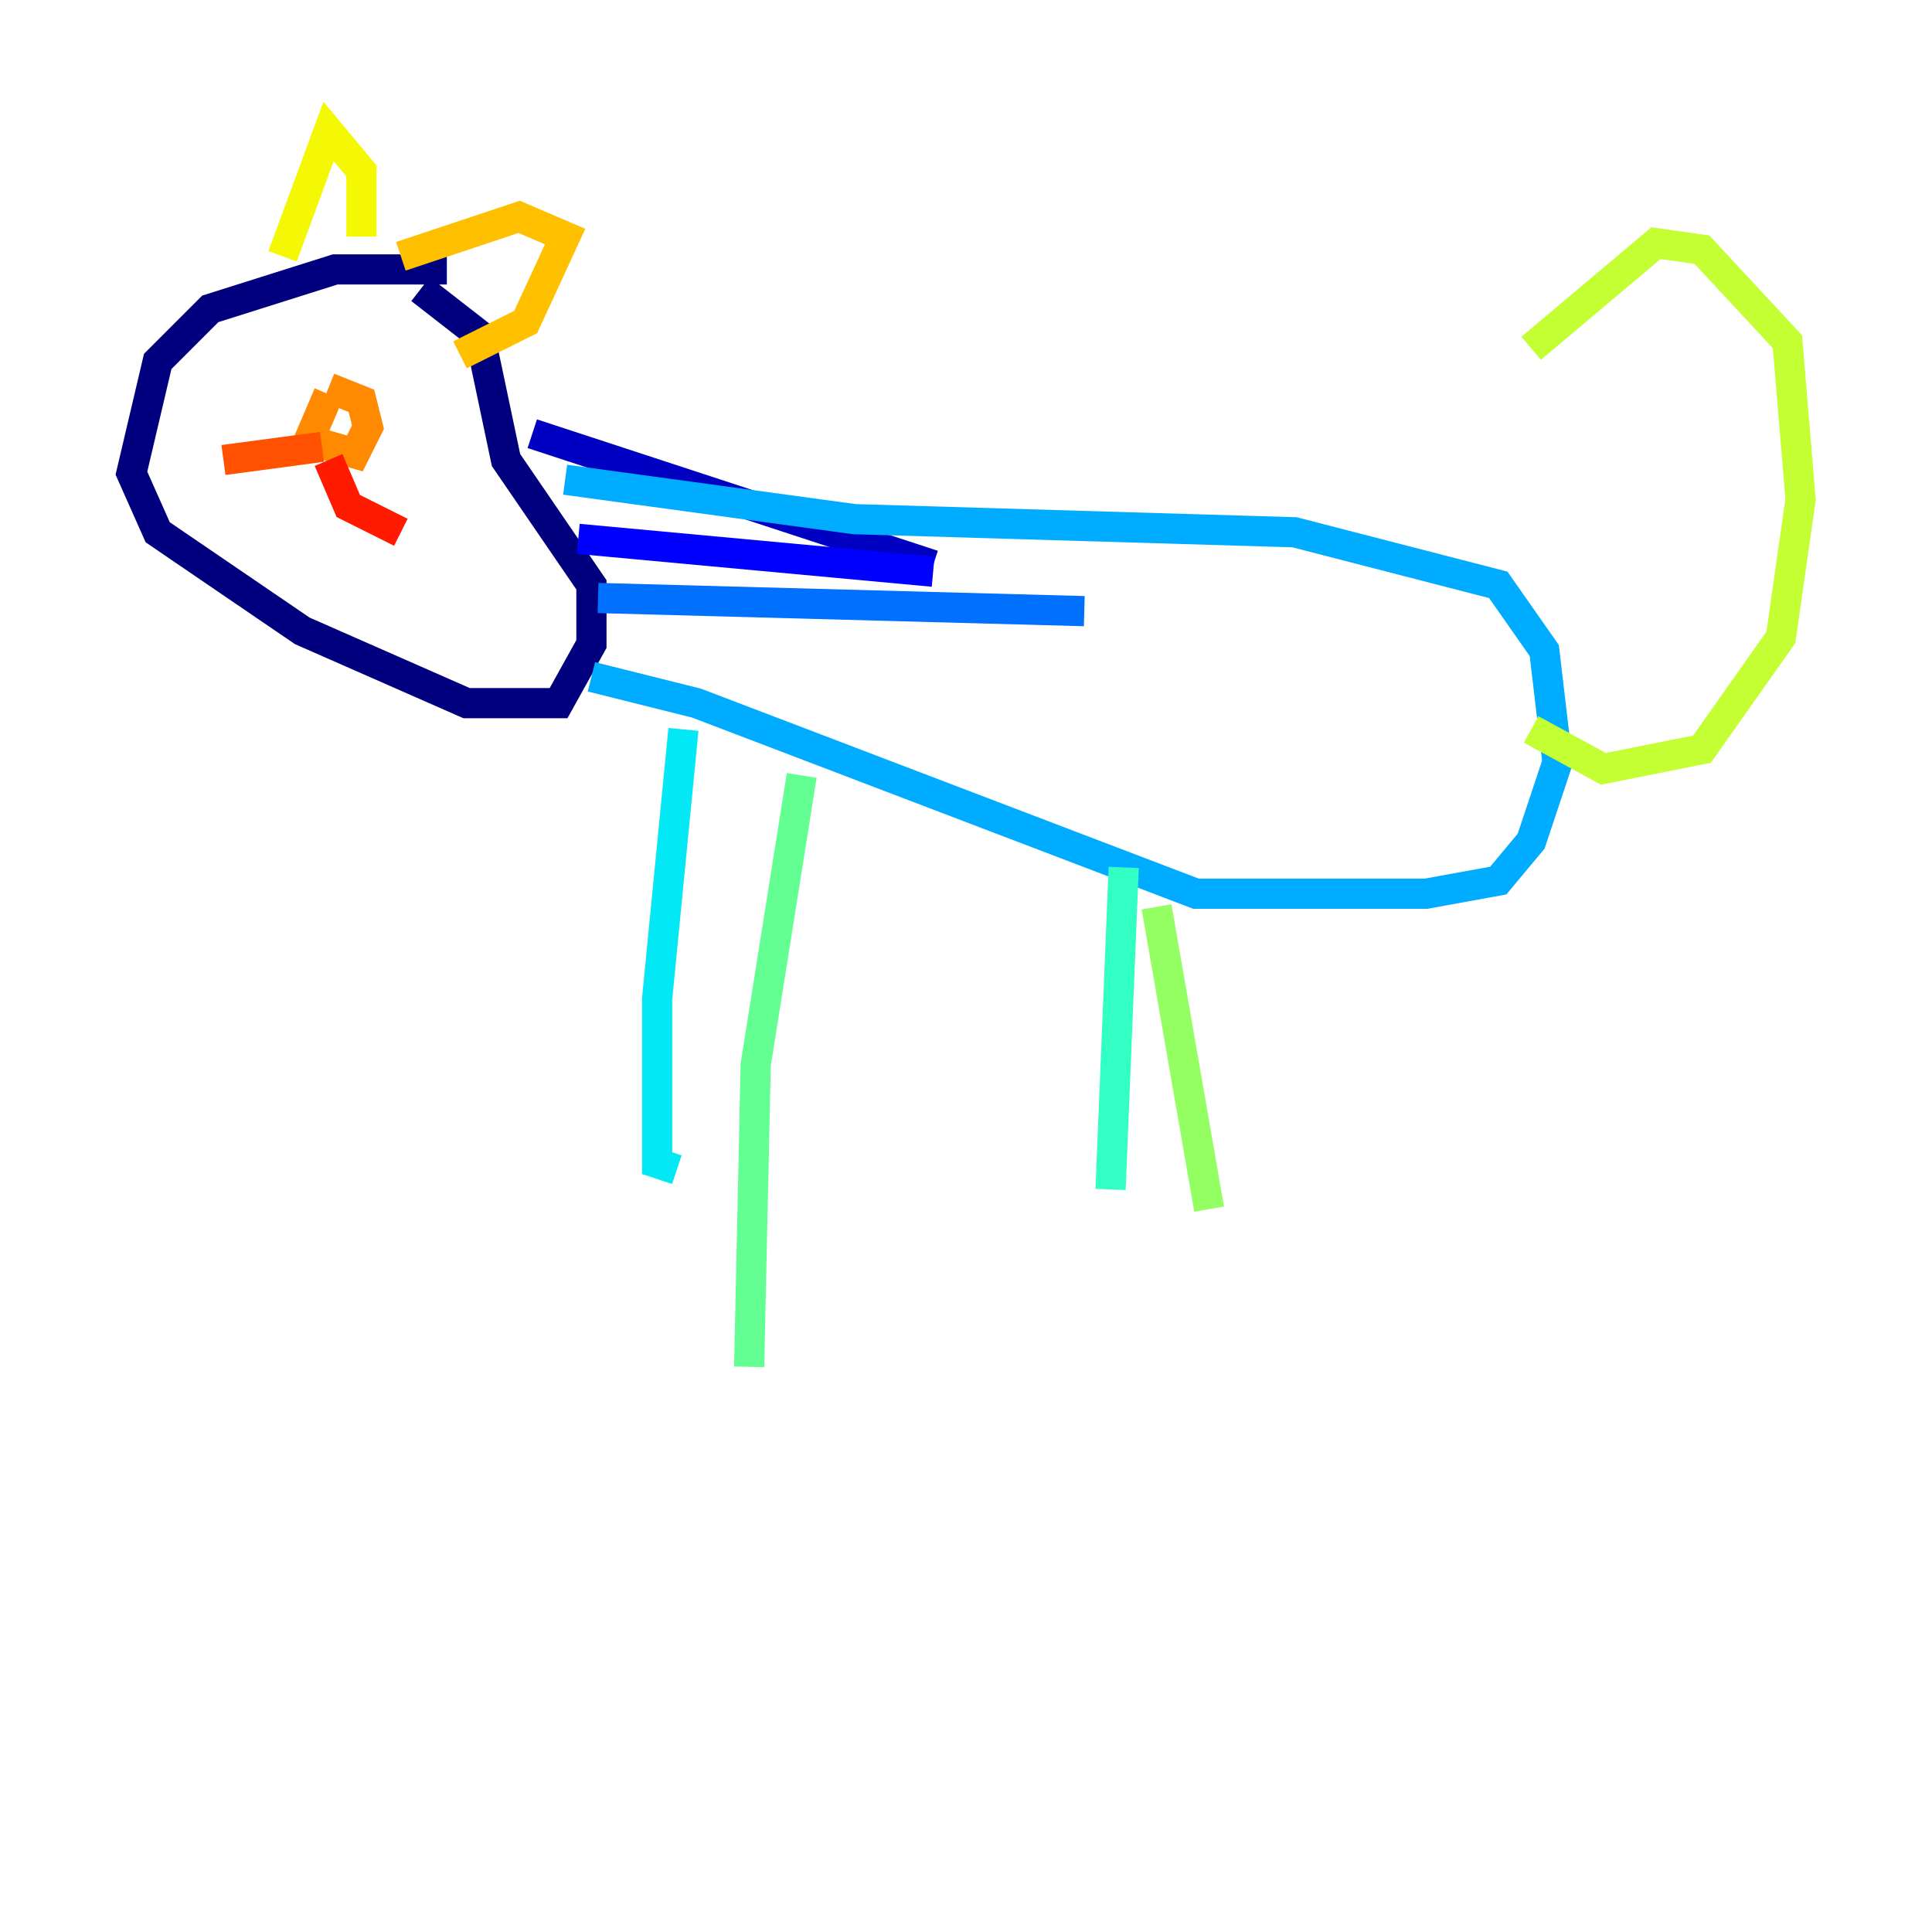 <?xml version="1.0" encoding="utf-8" ?>
<svg baseProfile="tiny" height="128" version="1.2" viewBox="0,0,128,128" width="128" xmlns="http://www.w3.org/2000/svg" xmlns:ev="http://www.w3.org/2001/xml-events" xmlns:xlink="http://www.w3.org/1999/xlink"><defs /><polyline fill="none" points="29.605,17.85 22.204,17.85 13.932,20.463 10.449,23.946 8.707,31.347 10.449,35.265 20.027,41.796 30.912,46.585 37.007,46.585 39.184,42.667 39.184,38.748 33.524,30.476 31.782,22.204 27.864,19.157" stroke="#00007f" stroke-width="2" /><polyline fill="none" points="35.265,28.735 61.823,37.442" stroke="#0000c3" stroke-width="2" /><polyline fill="none" points="38.313,35.701 61.823,37.878" stroke="#0000ff" stroke-width="2" /><polyline fill="none" points="39.619,39.619 39.619,39.619" stroke="#0034ff" stroke-width="2" /><polyline fill="none" points="39.619,39.619 71.837,40.49" stroke="#0070ff" stroke-width="2" /><polyline fill="none" points="37.442,31.782 56.599,34.395 85.769,35.265 99.265,38.748 102.313,43.102 103.184,50.503 101.442,55.728 99.265,58.34 94.476,59.211 79.238,59.211 46.15,46.585 39.184,44.843" stroke="#00acff" stroke-width="2" /><polyline fill="none" points="45.279,48.327 43.537,66.177 43.537,77.061 44.843,77.497" stroke="#02e8f4" stroke-width="2" /><polyline fill="none" points="74.449,57.469 73.578,78.803" stroke="#32ffc3" stroke-width="2" /><polyline fill="none" points="53.116,51.374 50.068,70.531 49.633,90.558" stroke="#63ff93" stroke-width="2" /><polyline fill="none" points="76.626,60.082 80.109,80.109" stroke="#93ff63" stroke-width="2" /><polyline fill="none" points="101.442,48.327 106.231,50.939 112.762,49.633 117.986,42.231 119.293,33.088 118.422,22.64 112.762,16.544 109.714,16.109 101.442,23.075" stroke="#c3ff32" stroke-width="2" /><polyline fill="none" points="18.721,16.98 21.769,8.707 23.946,11.32 23.946,15.674" stroke="#f4f802" stroke-width="2" /><polyline fill="none" points="26.558,16.98 34.395,14.367 37.442,15.674 34.83,21.333 30.476,23.51" stroke="#ffc000" stroke-width="2" /><polyline fill="none" points="21.769,26.122 20.463,29.17 23.51,30.041 24.381,28.299 23.946,26.558 21.769,25.687" stroke="#ff8900" stroke-width="2" /><polyline fill="none" points="21.333,29.605 14.803,30.476" stroke="#ff5100" stroke-width="2" /><polyline fill="none" points="21.769,30.476 23.075,33.524 26.558,35.265" stroke="#ff1a00" stroke-width="2" /><polyline fill="none" points="21.769,23.075 21.769,23.075" stroke="#c30000" stroke-width="2" /><polyline fill="none" points="24.816,23.075 24.816,23.075" stroke="#7f0000" stroke-width="2" /></svg>